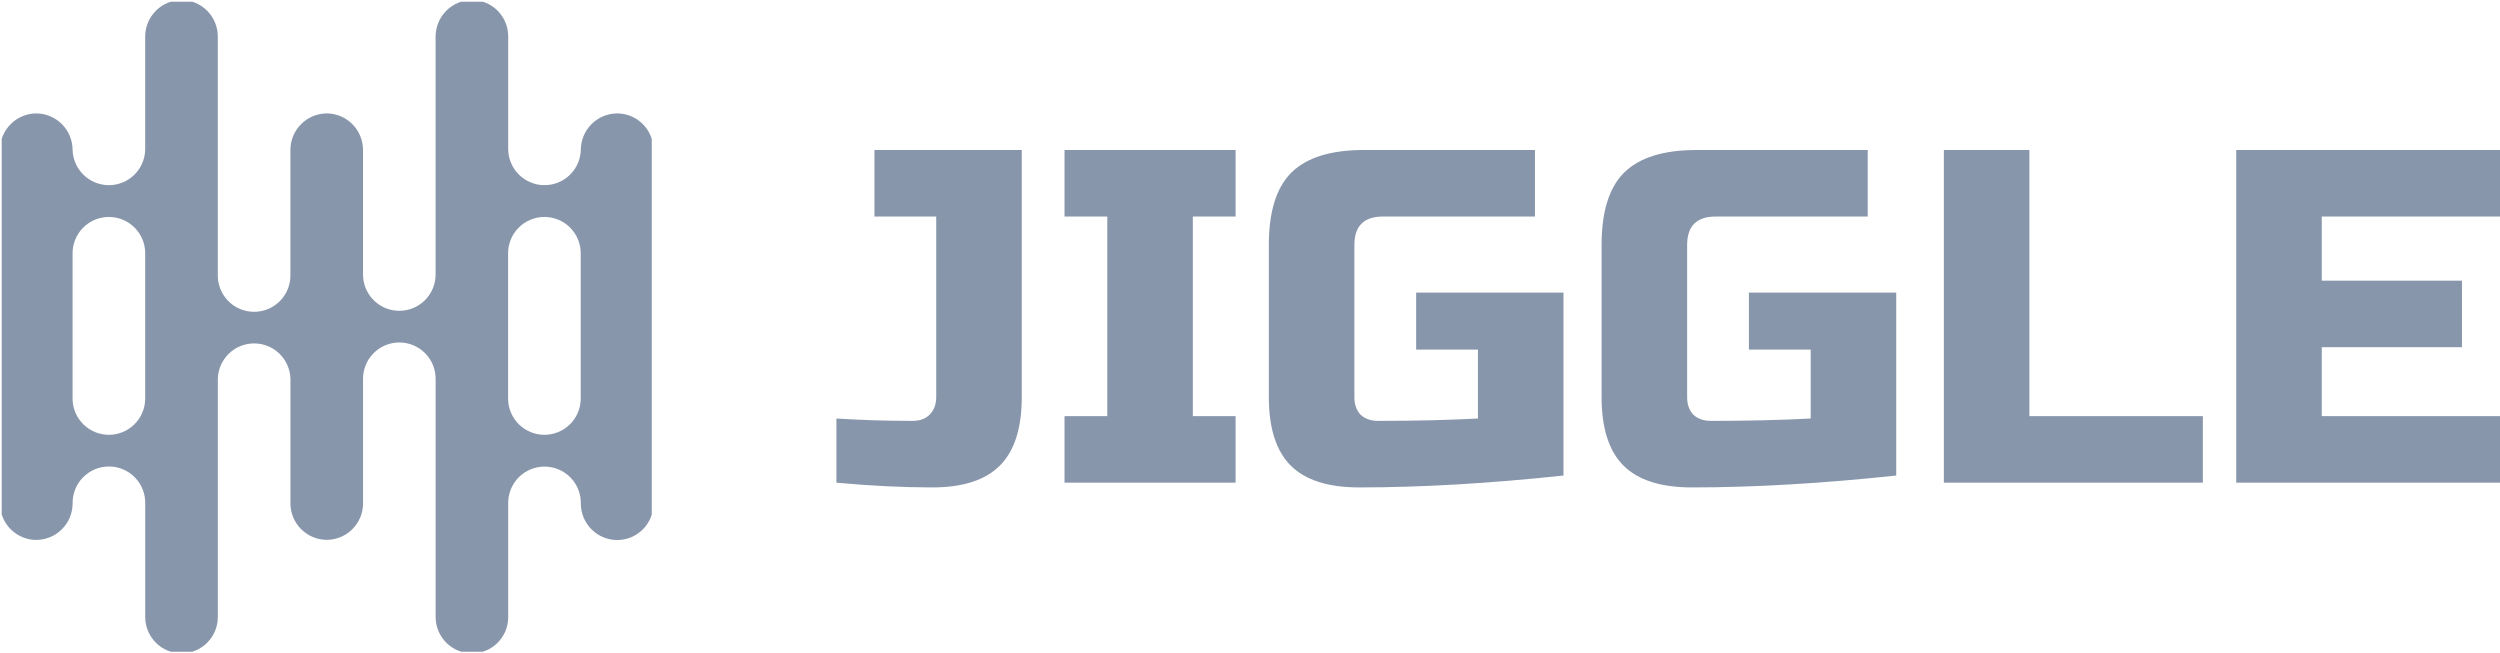 <svg width="183.64" height="48" viewBox="0 0 183.64 48" fill="none" xmlns="http://www.w3.org/2000/svg" xmlns:xlink="http://www.w3.org/1999/xlink">
	<desc>
			Created with Pixso.
	</desc>
	<defs>
		<clipPath id="clip15_5256">
			<rect width="47.751" height="47.751" transform="translate(0.125 0.125)" fill="white" fill-opacity="0"/>
		</clipPath>
	</defs>
	<rect width="183.64" height="48" fill="#FFFFFF" fill-opacity="0"/>
	<path d="M75.055 29.171C75.055 31.452 74.519 33.127 73.449 34.198Q71.843 35.804 68.492 35.804Q65.175 35.804 61.44 35.455L61.44 30.742Q64.163 30.916 67.025 30.916Q67.712 30.916 68.143 30.585Q68.216 30.529 68.282 30.463C68.608 30.137 68.771 29.706 68.771 29.171L68.771 15.906L64.233 15.906L64.233 11.018L75.055 11.018L75.055 29.171ZM78.195 35.455L90.762 35.455L90.762 30.567L87.621 30.567L87.621 15.906L90.762 15.906L90.762 11.018L78.195 11.018L78.195 15.906L81.337 15.906L81.337 30.567L78.195 30.567L78.195 35.455ZM114.847 34.931Q106.678 35.804 99.836 35.804Q96.415 35.804 94.809 34.198C93.739 33.127 93.203 31.452 93.203 29.171L93.203 18C93.203 15.556 93.75 13.788 94.844 12.694Q96.52 11.018 100.185 11.018L112.752 11.018L112.752 15.906L101.581 15.906C100.185 15.906 99.487 16.604 99.487 18L99.487 29.171C99.487 29.706 99.638 30.137 99.941 30.463C100.266 30.765 100.697 30.916 101.232 30.916Q105.247 30.916 108.563 30.742L108.563 25.68L104.025 25.68L104.025 21.491L114.847 21.491L114.847 34.931ZM124.279 35.804Q131.121 35.804 139.29 34.931L139.29 21.491L128.468 21.491L128.468 25.68L133.006 25.68L133.006 30.742C130.796 30.858 128.352 30.916 125.676 30.916Q125.011 30.916 124.561 30.605L124.557 30.603Q124.466 30.539 124.384 30.463C124.081 30.137 123.93 29.706 123.93 29.171L123.93 18Q123.93 16.953 124.454 16.429Q124.977 15.906 126.025 15.906L137.196 15.906L137.196 11.018L124.628 11.018C122.185 11.018 120.404 11.577 119.287 12.694Q117.646 14.335 117.646 18L117.646 29.171C117.646 31.452 118.182 33.127 119.252 34.198Q120.858 35.804 124.279 35.804ZM149.071 30.567L161.813 30.567L161.813 35.455L142.788 35.455L142.788 11.018L149.071 11.018L149.071 30.567ZM164.265 35.455L183.64 35.455L183.64 30.567L170.549 30.567L170.549 25.506L180.847 25.506L180.847 20.618L170.549 20.618L170.549 15.906L183.64 15.906L183.64 11.018L164.265 11.018L164.265 35.455Z" fill="#8896AB" fill-opacity="1" fill-rule="evenodd"/>
	<rect width="47.751" height="47.751" transform="translate(0.125 0.125)" fill="#FFFFFF" fill-opacity="0"/>
	<g clip-path="url(#clip15_5256)">
		<path d="M2.656 8.33C3.365 8.333 4.044 8.616 4.545 9.117C5.046 9.618 5.329 10.297 5.332 11.006C5.35 11.7 5.64 12.361 6.138 12.845C6.636 13.33 7.303 13.601 7.998 13.601C8.694 13.601 9.361 13.33 9.859 12.845C10.357 12.361 10.646 11.7 10.665 11.006L10.665 2.676C10.668 1.967 10.951 1.288 11.452 0.787C11.953 0.286 12.632 0.003 13.341 0C14.047 0.007 14.722 0.291 15.219 0.792C15.717 1.293 15.997 1.97 15.999 2.676L15.999 20.165C15.989 20.521 16.051 20.876 16.181 21.208C16.31 21.54 16.505 21.842 16.754 22.098C17.003 22.353 17.3 22.556 17.628 22.695C17.956 22.833 18.309 22.904 18.666 22.904C19.022 22.904 19.375 22.833 19.703 22.695C20.031 22.556 20.329 22.353 20.577 22.098C20.826 21.842 21.021 21.54 21.15 21.208C21.28 20.876 21.342 20.521 21.332 20.165L21.332 11.006C21.335 10.297 21.618 9.618 22.119 9.117C22.62 8.616 23.299 8.333 24.008 8.33C24.714 8.337 25.389 8.621 25.886 9.122C26.384 9.623 26.664 10.3 26.666 11.006L26.666 20.165C26.666 20.872 26.947 21.55 27.447 22.05C27.947 22.55 28.625 22.831 29.332 22.831C30.039 22.831 30.717 22.55 31.217 22.05C31.717 21.55 31.997 20.872 31.997 20.165L31.997 2.676C32.001 1.967 32.284 1.288 32.785 0.786C33.287 0.285 33.966 0.003 34.675 0C35.382 0.004 36.058 0.287 36.556 0.789C37.054 1.29 37.333 1.969 37.331 2.676L37.331 11.006C37.35 11.7 37.639 12.361 38.137 12.845C38.635 13.33 39.303 13.601 39.998 13.601C40.693 13.601 41.361 13.33 41.859 12.845C42.357 12.361 42.646 11.7 42.665 11.006C42.668 10.297 42.951 9.618 43.452 9.116C43.954 8.615 44.633 8.333 45.342 8.33C46.049 8.334 46.725 8.617 47.223 9.119C47.721 9.62 48 10.299 47.998 11.006L47.998 37.014C47.996 37.717 47.715 38.392 47.217 38.889C46.72 39.387 46.046 39.667 45.342 39.67C44.636 39.668 43.959 39.389 43.458 38.892C42.957 38.394 42.672 37.72 42.665 37.014C42.674 36.657 42.612 36.303 42.483 35.971C42.353 35.639 42.158 35.336 41.91 35.081C41.661 34.826 41.364 34.623 41.035 34.484C40.707 34.345 40.354 34.274 39.998 34.274C39.641 34.274 39.289 34.345 38.96 34.484C38.632 34.623 38.335 34.826 38.086 35.081C37.838 35.336 37.643 35.639 37.513 35.971C37.383 36.303 37.322 36.657 37.331 37.014L37.331 45.334C37.332 45.683 37.263 46.029 37.13 46.352C36.997 46.674 36.801 46.967 36.554 47.214C36.308 47.461 36.015 47.657 35.692 47.79C35.37 47.924 35.024 47.992 34.675 47.992C33.968 47.993 33.29 47.714 32.788 47.216C32.287 46.718 32.003 46.041 31.999 45.334L31.999 27.822C31.999 27.115 31.719 26.437 31.219 25.937C30.719 25.437 30.041 25.156 29.334 25.156C28.627 25.156 27.948 25.437 27.449 25.937C26.949 26.437 26.668 27.115 26.668 27.822L26.668 37C26.662 37.703 26.38 38.375 25.882 38.872C25.385 39.369 24.713 39.651 24.01 39.656C23.304 39.654 22.628 39.374 22.127 38.877C21.626 38.38 21.341 37.706 21.334 37L21.334 27.822C21.316 27.127 21.026 26.467 20.528 25.982C20.03 25.497 19.363 25.226 18.668 25.226C17.973 25.226 17.305 25.497 16.807 25.982C16.309 26.467 16.02 27.127 16.001 27.822L16.001 45.334C15.999 46.038 15.718 46.713 15.22 47.211C14.722 47.709 14.047 47.99 13.343 47.992C12.636 47.994 11.957 47.715 11.455 47.217C10.954 46.718 10.67 46.041 10.667 45.334L10.667 37.006C10.677 36.65 10.615 36.295 10.485 35.963C10.355 35.631 10.161 35.329 9.912 35.073C9.664 34.818 9.366 34.615 9.038 34.476C8.71 34.338 8.357 34.266 8 34.266C7.644 34.266 7.291 34.338 6.963 34.476C6.635 34.615 6.337 34.818 6.089 35.073C5.84 35.329 5.645 35.631 5.516 35.963C5.386 36.295 5.324 36.65 5.334 37.006C5.326 37.712 5.042 38.386 4.541 38.883C4.04 39.38 3.364 39.66 2.658 39.662C1.955 39.657 1.283 39.375 0.785 38.878C0.288 38.381 0.006 37.709 0 37.006L0 11.006C0.002 10.3 0.282 9.623 0.78 9.122C1.277 8.621 1.952 8.337 2.658 8.33L2.656 8.33ZM10.665 18.676C10.675 18.32 10.613 17.965 10.483 17.633C10.354 17.301 10.159 16.999 9.91 16.743C9.662 16.488 9.364 16.285 9.036 16.146C8.708 16.008 8.355 15.936 7.998 15.936C7.642 15.936 7.289 16.008 6.961 16.146C6.633 16.285 6.335 16.488 6.087 16.743C5.838 16.999 5.643 17.301 5.514 17.633C5.384 17.965 5.322 18.32 5.332 18.676L5.332 29.343C5.35 30.038 5.64 30.698 6.138 31.183C6.636 31.668 7.303 31.939 7.998 31.939C8.694 31.939 9.361 31.668 9.859 31.183C10.357 30.698 10.646 30.038 10.665 29.343L10.665 18.676ZM37.323 29.343L37.323 18.676C37.314 18.32 37.376 17.965 37.505 17.633C37.635 17.301 37.83 16.999 38.078 16.743C38.327 16.488 38.624 16.285 38.953 16.146C39.281 16.008 39.634 15.936 39.99 15.936C40.346 15.936 40.699 16.008 41.028 16.146C41.356 16.285 41.653 16.488 41.902 16.743C42.15 16.999 42.345 17.301 42.475 17.633C42.605 17.965 42.666 18.32 42.657 18.676L42.657 29.343C42.638 30.038 42.349 30.698 41.851 31.183C41.353 31.668 40.685 31.939 39.99 31.939C39.295 31.939 38.627 31.668 38.129 31.183C37.631 30.698 37.342 30.038 37.323 29.343Z" fill="#8896AB" fill-opacity="1" fill-rule="evenodd"/>
	</g>
</svg>

